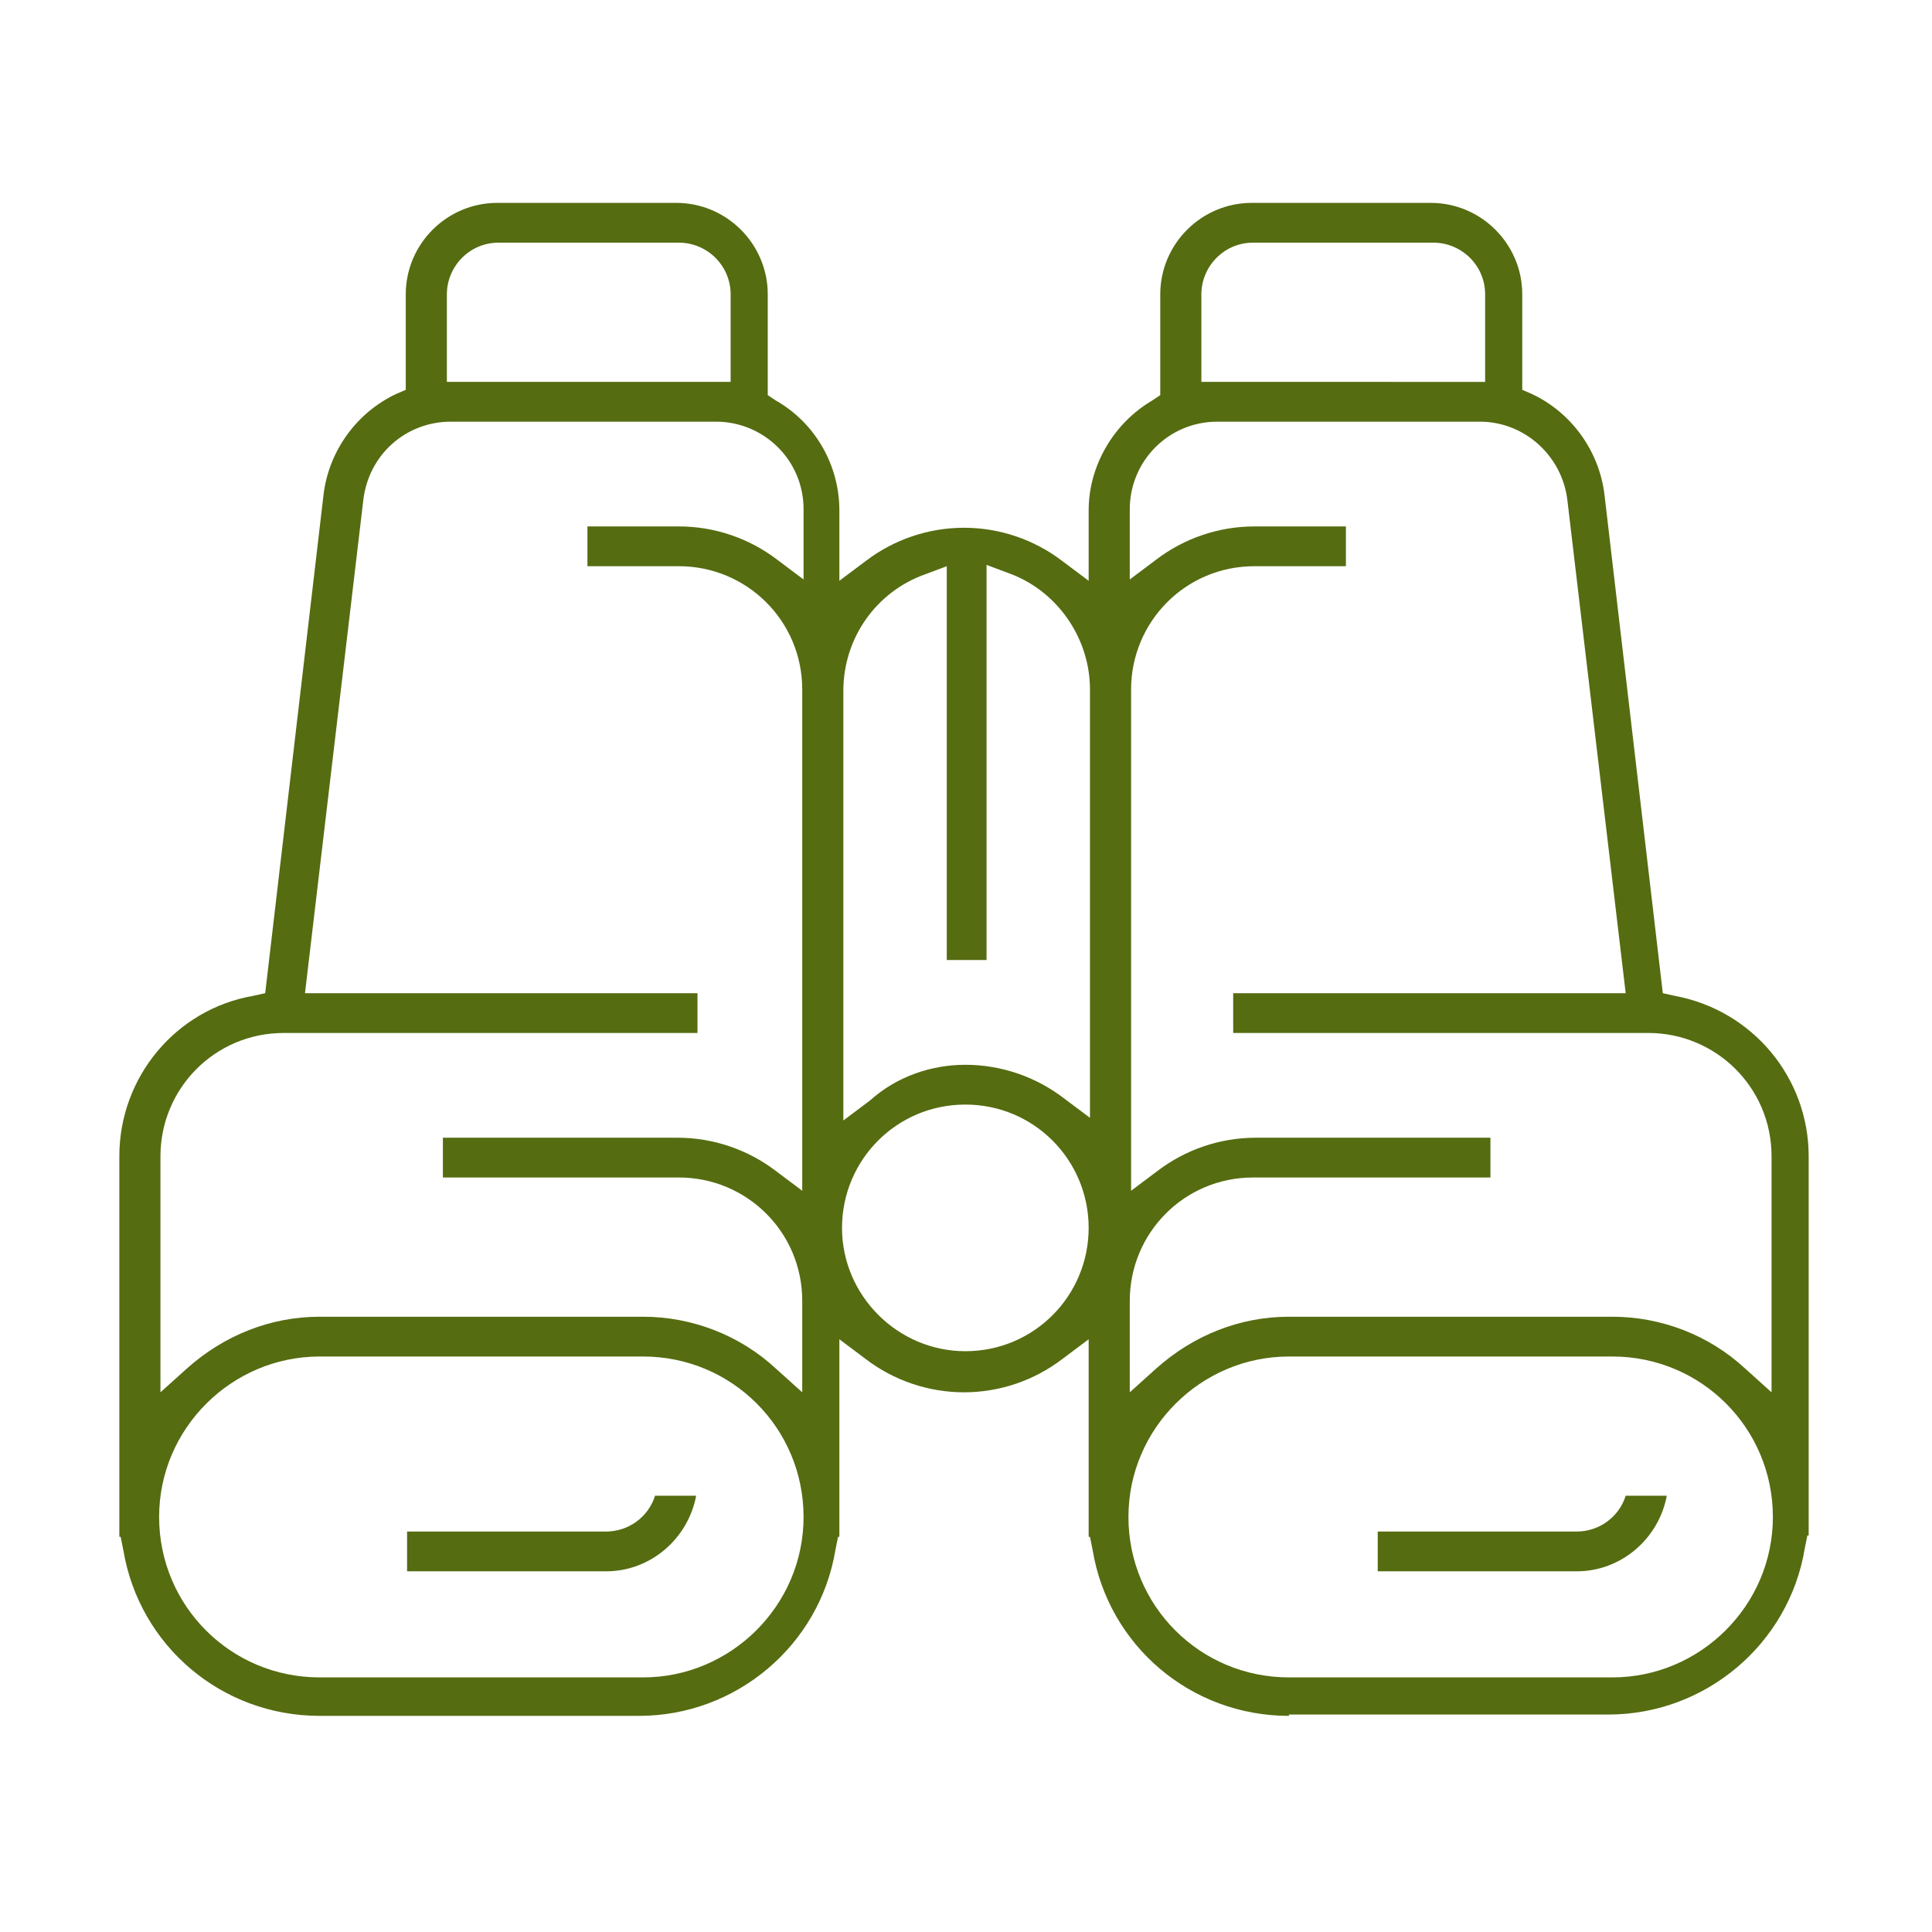 <?xml version="1.0" encoding="utf-8"?>
<!-- Generator: Adobe Illustrator 20.1.0, SVG Export Plug-In . SVG Version: 6.00 Build 0)  -->
<!DOCTYPE svg PUBLIC "-//W3C//DTD SVG 1.1//EN" "http://www.w3.org/Graphics/SVG/1.1/DTD/svg11.dtd">
<svg version="1.1" id="Layer_1" xmlns="http://www.w3.org/2000/svg" xmlns:xlink="http://www.w3.org/1999/xlink" x="0px" y="0px"
	 viewBox="0 0 145.7 145.7" style="enable-background:new 0 0 145.7 145.7;" xml:space="preserve">
<style type="text/css">
	.st0{fill:#556C11;}
</style>
<title>12-Project vision</title>
<path class="st0" d="M97.2,129.4c-7.4,0-13.6-5.3-14.8-12.5l-0.2-1h-0.1v-14.9l-2,1.5c-2.1,1.6-4.7,2.5-7.4,2.5
	c-2.7,0-5.3-0.9-7.4-2.5l-2-1.5v14.9h-0.1l-0.2,1c-1.2,7.2-7.5,12.5-14.8,12.5H24.1c-7.4,0-13.6-5.3-14.8-12.5l-0.2-1H9V87.2
	c0-6,4.3-11.1,10.1-12.1l0.9-0.2l4.4-37.6c0.4-3.3,2.5-6.2,5.5-7.6l0.7-0.3v-7.2c0-3.8,3.1-6.9,6.9-6.9h13.5c3.8,0,6.9,3.1,6.9,6.9
	v7.6l0.6,0.4c3,1.7,4.8,4.9,4.8,8.3v5.3l2-1.5c2.1-1.6,4.7-2.5,7.4-2.5c2.7,0,5.3,0.9,7.4,2.5l2,1.5v-5.3c0-3.4,1.9-6.6,4.8-8.3
	l0.6-0.4v-7.6c0-3.8,3.1-6.9,6.9-6.9h13.5c3.8,0,6.9,3.1,6.9,6.9v7.2l0.7,0.3c3,1.4,5.1,4.3,5.5,7.6l4.4,37.6l0.9,0.2
	c5.9,1.1,10.1,6.2,10.1,12.1v28.6h-0.1l-0.2,1c-1.2,7.2-7.5,12.5-14.8,12.5H97.2z M97.2,102.3c-6.6,0-12.1,5.4-12.1,12.1
	s5.4,12.1,12.1,12.1h24.4c6.6,0,12.1-5.4,12.1-12.1s-5.4-12.1-12.1-12.1H97.2z M24.1,102.3c-6.6,0-12.1,5.4-12.1,12.1
	s5.4,12.1,12.1,12.1h24.4c6.6,0,12.1-5.4,12.1-12.1s-5.4-12.1-12.1-12.1H24.1z M121.6,99.3c3.7,0,7.3,1.4,10,3.9l2,1.8V87.2
	c0-5.2-4.2-9.3-9.3-9.3H93v-3h29.6l-4.4-37.2c-0.4-3.3-3.2-5.9-6.6-5.9H91.8c-3.7,0-6.6,3-6.6,6.6v5.3l2-1.5
	c2.1-1.6,4.7-2.5,7.4-2.5h6.9v3h-6.9c-5.2,0-9.3,4.2-9.3,9.3v37.8l2-1.5c2.1-1.6,4.7-2.5,7.4-2.5h17.7v3H94.5
	c-5.2,0-9.3,4.2-9.3,9.3v6.9l2-1.8c2.8-2.5,6.3-3.9,10-3.9l0,0H121.6z M21.4,77.9c-5.2,0-9.3,4.2-9.3,9.3V105l2-1.8
	c2.8-2.5,6.3-3.9,10-3.9h24.4c3.7,0,7.3,1.4,10,3.9l2,1.8v-6.9c0-5.2-4.2-9.3-9.3-9.3H33.4v-3h17.7c2.7,0,5.3,0.9,7.4,2.5l2,1.5V52
	c0-5.2-4.2-9.3-9.3-9.3h-6.9v-3h6.9c2.7,0,5.3,0.9,7.4,2.5l2,1.5v-5.3c0-3.7-3-6.6-6.6-6.6H34c-3.4,0-6.2,2.5-6.6,5.9L23,74.9h29.6
	v3H21.4z M72.8,83.3c-5.2,0-9.3,4.2-9.3,9.3s4.2,9.3,9.3,9.3c5.2,0,9.3-4.2,9.3-9.3S78,83.3,72.8,83.3z M72.8,80.3
	c2.7,0,5.3,0.9,7.4,2.5l2,1.5V52c0-3.9-2.5-7.5-6.2-8.8l-1.6-0.6v29.8h-3V42.7l-1.6,0.6c-3.7,1.3-6.2,4.8-6.2,8.8v32.4l2-1.5
	C67.6,81.2,70.2,80.3,72.8,80.3z M94.5,18.3c-2.2,0-3.9,1.8-3.9,3.9v6.6H112v-6.6c0-2.2-1.8-3.9-3.9-3.9H94.5z M37.6,18.3
	c-2.2,0-3.9,1.8-3.9,3.9v6.6h21.4v-6.6c0-2.2-1.8-3.9-3.9-3.9H37.6z"/>
<path class="st0" d="M30.7,118.5v-3h15c1.7,0,3.2-1.1,3.7-2.7h3.1c-0.6,3.2-3.4,5.7-6.8,5.7H30.7z"/>
<path class="st0" d="M103.9,118.5v-3h15c1.7,0,3.2-1.1,3.7-2.7h3.1c-0.6,3.2-3.4,5.7-6.8,5.7H103.9z"/>
</svg>
